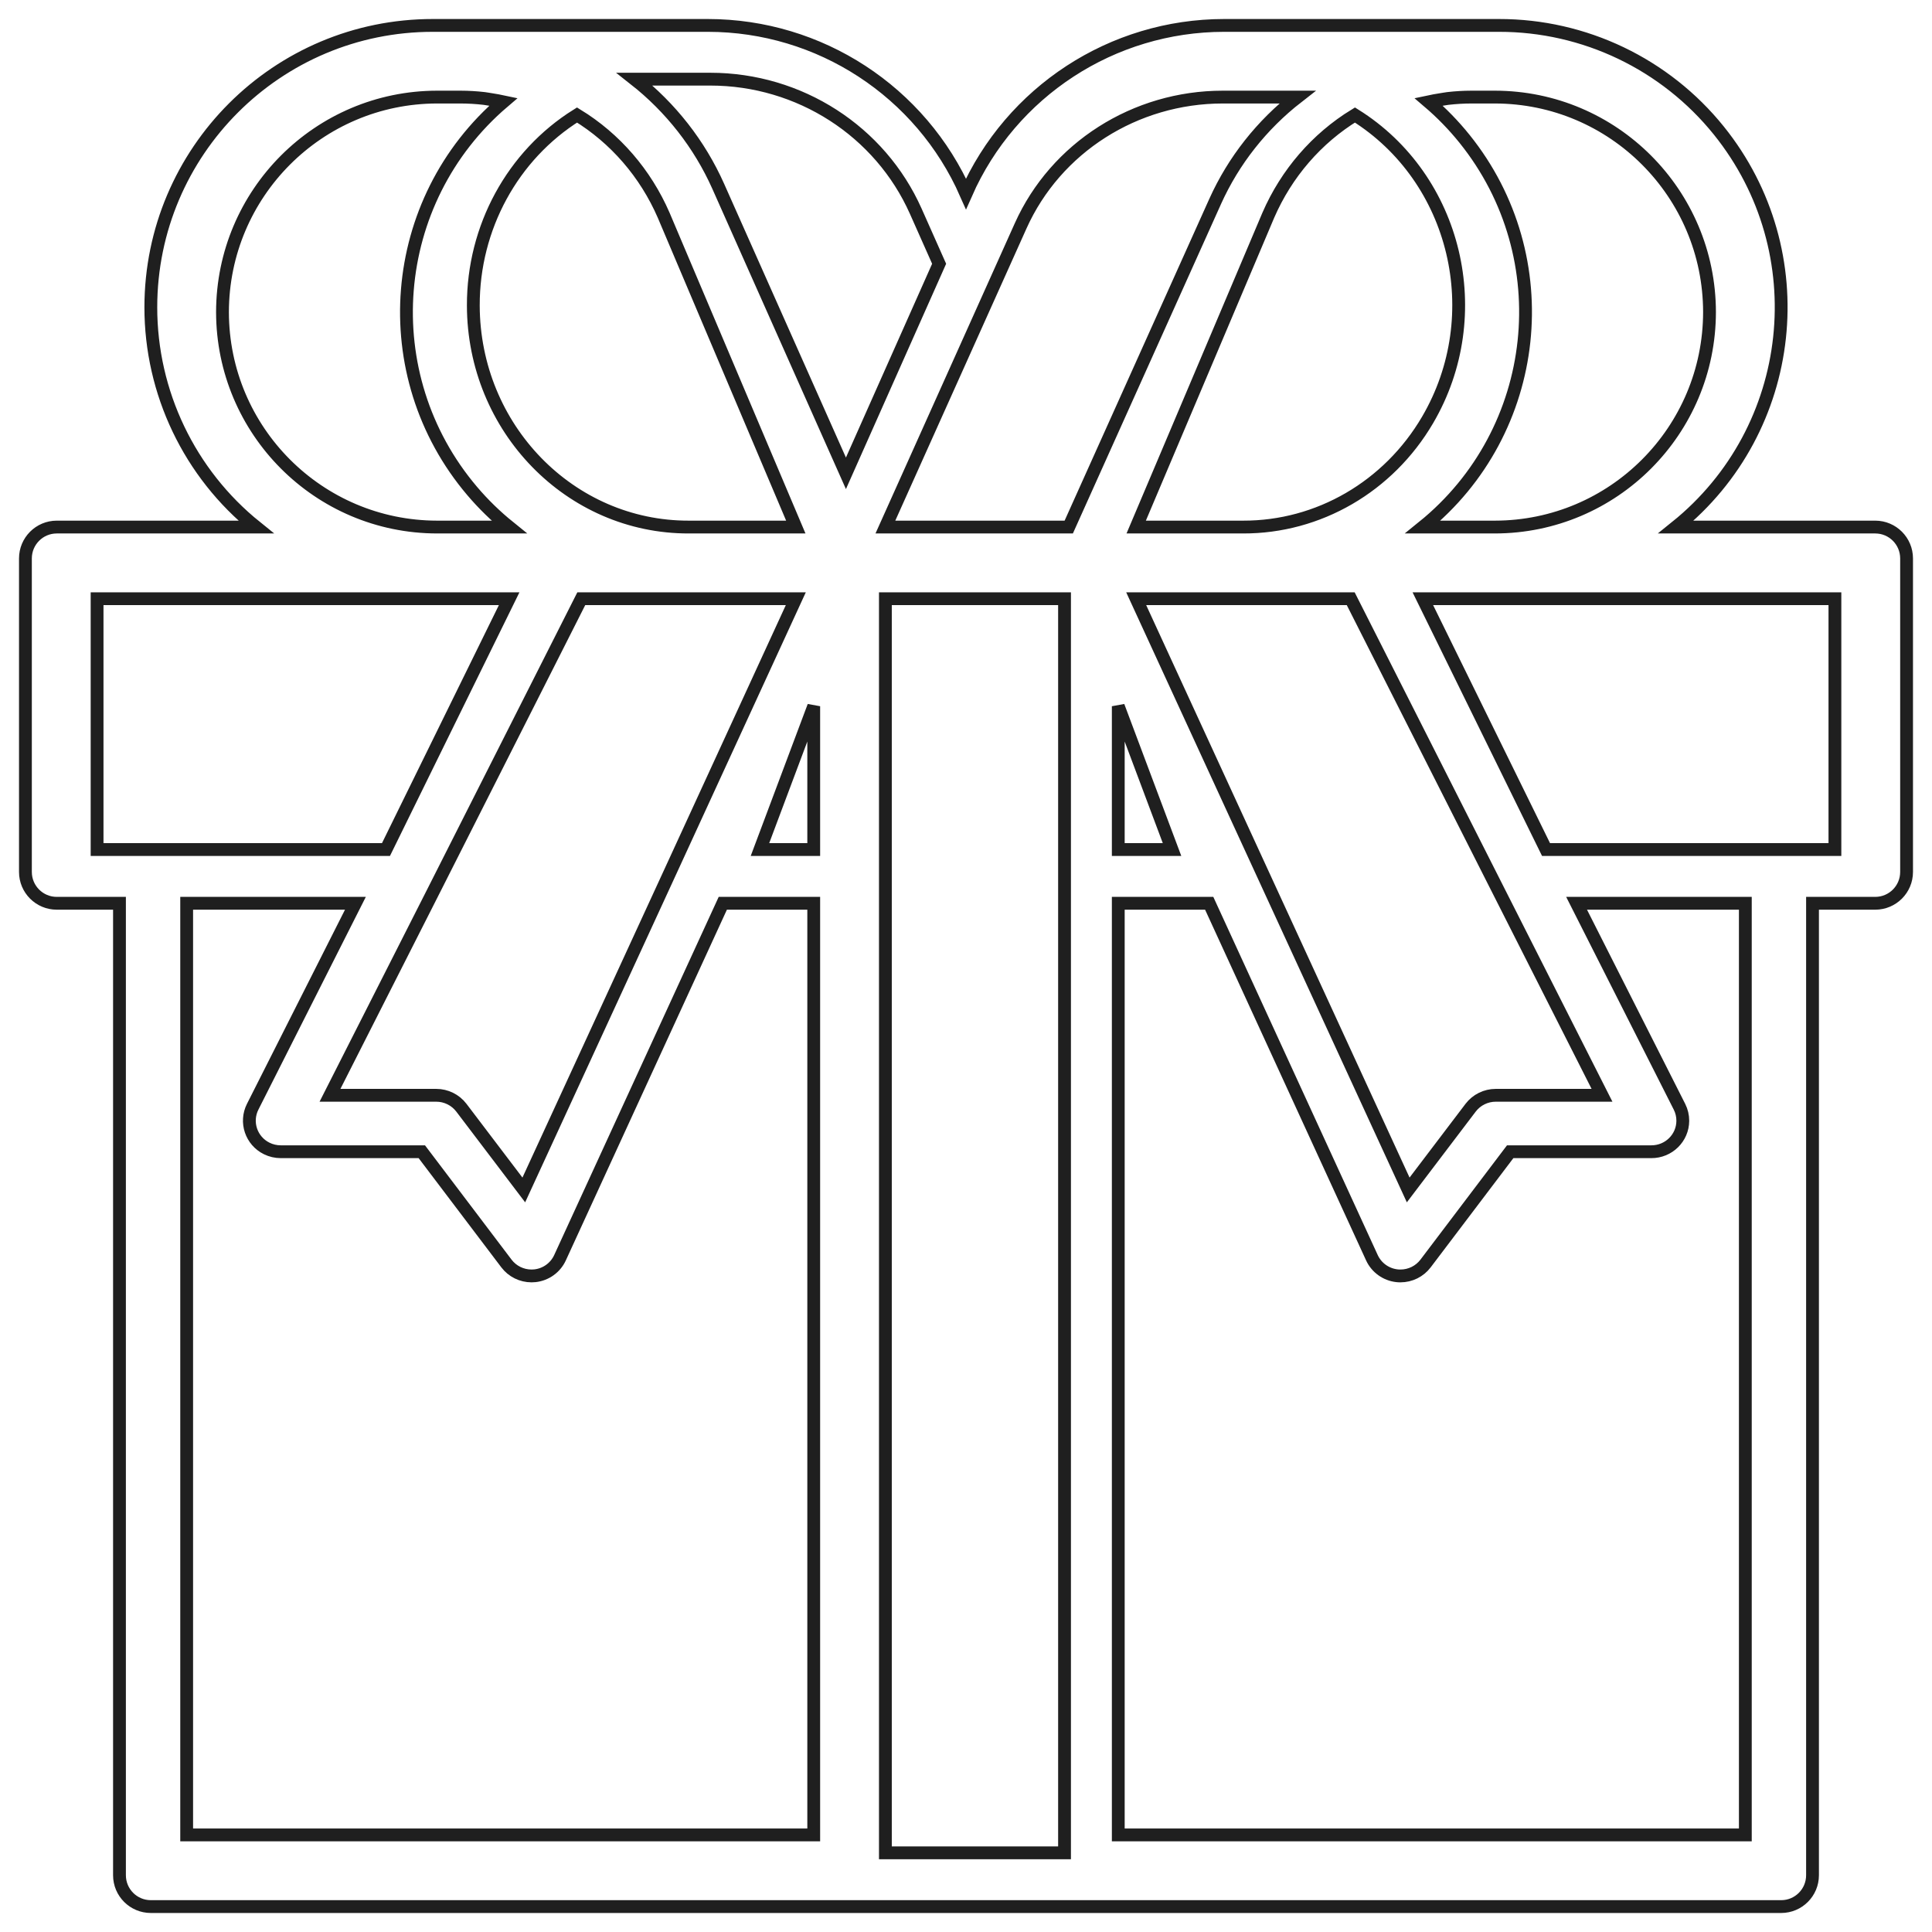 <?xml version="1.0" encoding="UTF-8"?>
<svg width="76px" height="76px" viewBox="0 0 76 76" version="1.1" xmlns="http://www.w3.org/2000/svg" xmlns:xlink="http://www.w3.org/1999/xlink">
    <title>984EB921-7F79-442C-9C06-A5EA92979D3B</title>
    <g id="Page-1" stroke="none" stroke-width="1" fill="none" fill-rule="evenodd">
        <g id="Desktop-HD-Copy-35" transform="translate(-706, -376)" fill-rule="nonzero" stroke="#1F1F1F" stroke-width="0.504">
            <path d="M779.767,396.733 L771.928,396.733 C776.7,392.894 777.457,385.912 773.617,381.139 C771.51,378.52 768.328,376.997 764.967,377 L754.153,377 C749.756,377.002 745.774,379.598 744,383.622 C742.226,379.598 738.244,377.002 733.847,377 L723.033,377 C716.908,376.995 711.938,381.957 711.933,388.083 C711.931,391.444 713.453,394.626 716.072,396.733 L708.233,396.733 C707.552,396.733 707,397.286 707,397.967 L707,410.3 C707,410.981 707.552,411.533 708.233,411.533 L710.7,411.533 L710.7,449.767 C710.7,450.448 711.252,451 711.933,451 L776.067,451 C776.748,451 777.3,450.448 777.3,449.767 L777.3,411.533 L779.767,411.533 C780.448,411.533 781,410.981 781,410.3 L781,397.967 C781,397.286 780.448,396.733 779.767,396.733 Z M762.666,379.919 C762.764,379.905 762.86,379.885 762.958,379.873 C763.264,379.838 763.571,379.82 763.878,379.819 L764.805,379.819 C769.465,379.824 773.242,383.608 773.248,388.276 C773.242,392.945 769.465,396.728 764.805,396.733 L761.971,396.733 C766.634,392.969 767.368,386.132 763.611,381.461 C763.186,380.933 762.712,380.445 762.196,380.005 C762.351,379.972 762.508,379.943 762.666,379.919 Z M759.3,380.524 C763.297,383.022 764.577,388.393 762.157,392.521 C760.621,395.142 757.867,396.741 754.9,396.733 L750.695,396.733 L755.892,384.466 C756.607,382.82 757.797,381.443 759.3,380.524 Z M750.695,399.552 L759.134,399.552 L764.97,411.086 L769.019,419.086 L764.84,419.086 C764.451,419.086 764.085,419.267 763.851,419.574 L761.395,422.81 L755.519,410.039 L750.695,399.552 Z M752.105,409.419 L749.99,409.419 L749.99,403.781 L752.105,409.419 Z M728.699,380.524 C730.202,381.443 731.392,382.82 732.107,384.466 L737.305,396.733 L733.099,396.733 C728.427,396.745 724.63,392.842 724.619,388.018 C724.612,384.954 726.16,382.11 728.699,380.524 Z M737.305,399.552 L732.486,410.035 L726.605,422.81 L724.149,419.574 C723.915,419.267 723.549,419.086 723.16,419.086 L718.981,419.086 L723.036,411.086 L728.866,399.552 L737.305,399.552 Z M714.752,388.276 C714.758,383.608 718.535,379.824 723.195,379.819 L724.122,379.819 C724.429,379.82 724.736,379.838 725.042,379.873 C725.14,379.885 725.236,379.905 725.334,379.919 C725.492,379.943 725.649,379.972 725.804,380.005 C721.244,383.893 720.694,390.748 724.575,395.316 C725.014,395.833 725.501,396.307 726.029,396.733 L723.195,396.733 C718.535,396.728 714.758,392.945 714.752,388.276 Z M709.819,409.419 L709.819,399.552 L726.029,399.552 L721.183,409.419 L709.819,409.419 Z M738.01,448.181 L713.343,448.181 L713.343,411.533 L719.981,411.533 L715.939,419.538 C715.635,420.142 715.882,420.876 716.491,421.177 C716.662,421.262 716.851,421.306 717.043,421.306 L722.593,421.306 L725.923,425.704 C726.156,426.011 726.521,426.192 726.91,426.192 C726.954,426.192 726.998,426.19 727.043,426.185 C727.475,426.138 727.849,425.868 728.029,425.477 L734.433,411.533 L738.01,411.533 L738.01,448.181 Z M738.01,409.419 L735.895,409.419 L738.01,403.781 L738.01,409.419 Z M734.25,383.321 C733.516,381.678 732.388,380.235 730.962,379.114 L733.941,379.114 C737.447,379.114 740.621,381.155 742.026,384.314 L742.943,386.376 L739.277,394.619 L734.25,383.321 Z M747.876,448.886 L740.829,448.886 L740.829,399.552 L747.876,399.552 L747.876,448.886 Z M740.829,396.733 L746.149,384.886 C747.531,381.808 750.653,379.819 754.102,379.819 L757.038,379.819 C755.636,380.911 754.526,382.317 753.804,383.918 L748.042,396.733 L740.829,396.733 Z M774.657,448.181 L749.99,448.181 L749.99,411.533 L753.567,411.533 L759.968,425.477 C760.148,425.868 760.523,426.138 760.955,426.185 C761,426.19 761.045,426.193 761.09,426.192 C761.479,426.192 761.844,426.011 762.077,425.704 L765.407,421.306 L770.957,421.306 C771.638,421.31 772.194,420.766 772.197,420.091 C772.198,419.899 772.154,419.71 772.067,419.538 L768.019,411.533 L774.657,411.533 L774.657,448.181 Z M778.181,409.419 L766.817,409.419 L761.971,399.552 L778.181,399.552 L778.181,409.419 Z" id="Shape"></path>
        </g>
    </g>
</svg>